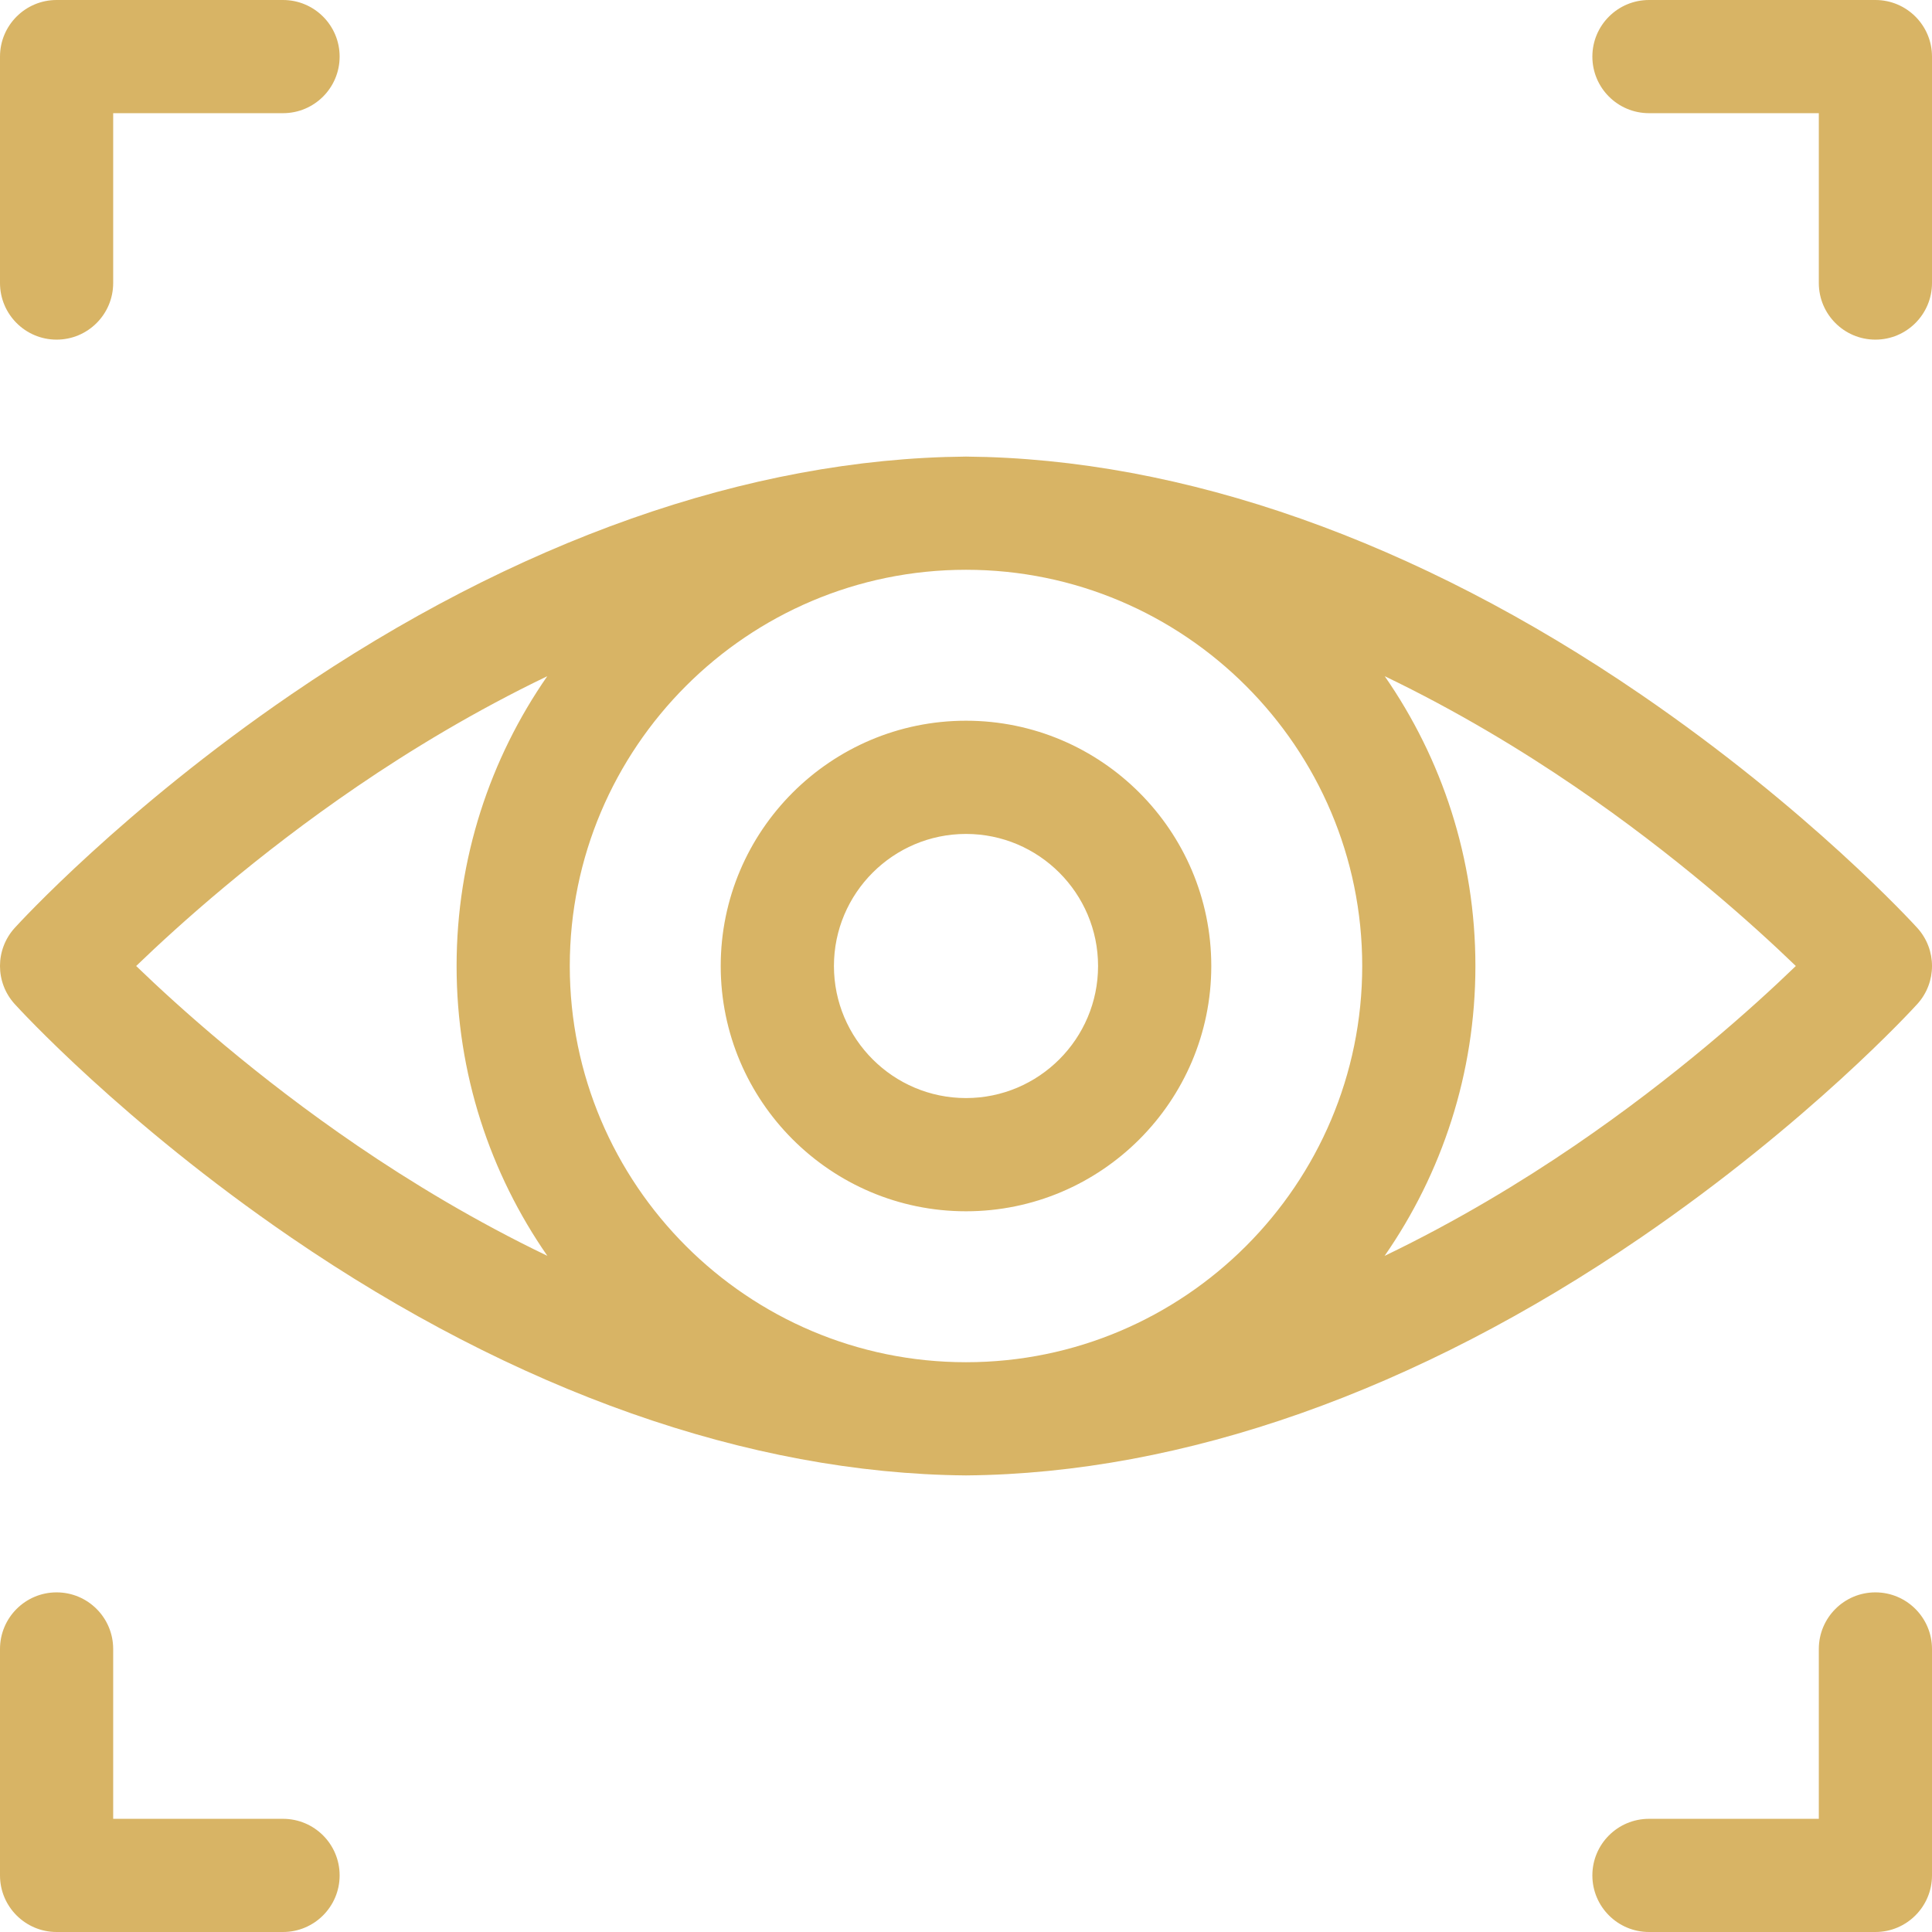 <svg width="48" height="48" viewBox="0 0 48 48" fill="none" xmlns="http://www.w3.org/2000/svg">
<g clip-path="url(#clip0_1837_64527)">
<path fill-rule="evenodd" clip-rule="evenodd" d="M46.594 0H40.969C40.192 0 39.562 0.63 39.562 1.406C39.562 2.183 40.192 2.812 40.969 2.812H45.188V7.031C45.188 7.808 45.817 8.438 46.594 8.438C47.37 8.438 48 7.808 48 7.031V1.406C48 0.63 47.37 0 46.594 0ZM2.812 45.188H7.031C7.808 45.188 8.438 45.817 8.438 46.594C8.438 47.37 7.808 48 7.031 48H1.406C0.63 48 0 47.37 0 46.594V40.969C0 40.192 0.63 39.562 1.406 39.562C2.183 39.562 2.812 40.192 2.812 40.969V45.188ZM45.188 40.969C45.188 40.192 45.817 39.562 46.594 39.562C47.37 39.562 48 40.192 48 40.969V46.594C48 47.37 47.37 48 46.594 48H40.969C40.192 48 39.562 47.37 39.562 46.594C39.562 45.817 40.192 45.188 40.969 45.188H45.188V40.969ZM2.812 7.031C2.812 7.808 2.183 8.438 1.406 8.438C0.63 8.438 0 7.808 0 7.031V1.406C0 0.63 0.63 0 1.406 0H7.031C7.808 0 8.438 0.63 8.438 1.406C8.438 2.183 7.808 2.812 7.031 2.812H2.812V7.031ZM40.77 17.256C35.188 13.436 29.394 11.392 24.012 11.344C24.004 11.344 23.996 11.344 23.988 11.344C18.606 11.392 12.811 13.436 7.23 17.256C3.053 20.115 0.473 22.936 0.365 23.054C-0.122 23.591 -0.122 24.409 0.365 24.945C0.473 25.064 3.053 27.885 7.23 30.744C12.811 34.564 18.606 36.608 23.988 36.656L24 36.656L24.012 36.656C29.394 36.608 35.188 34.564 40.77 30.744C44.947 27.885 47.527 25.064 47.635 24.945C48.122 24.409 48.122 23.591 47.635 23.054C47.527 22.936 44.947 20.115 40.77 17.256ZM24 33.844C18.572 33.844 14.156 29.428 14.156 24C14.156 18.572 18.572 14.156 24 14.156C29.428 14.156 33.844 18.572 33.844 24C33.844 29.428 29.428 33.844 24 33.844ZM3.383 24C4.448 22.973 6.367 21.249 8.876 19.538C10.201 18.634 11.8 17.664 13.597 16.8C12.177 18.845 11.344 21.327 11.344 24C11.344 26.674 12.178 29.155 13.599 31.201C11.801 30.337 10.202 29.366 8.876 28.462C6.367 26.751 4.447 25.027 3.383 24ZM39.124 28.462C37.798 29.366 36.198 30.337 34.4 31.202C35.821 29.156 36.656 26.674 36.656 24C36.656 21.327 35.823 18.845 34.403 16.8C36.2 17.664 37.798 18.634 39.124 19.538C41.633 21.249 43.553 22.973 44.617 24C43.553 25.027 41.633 26.751 39.124 28.462ZM17.906 24C17.906 20.64 20.64 17.906 24 17.906C27.36 17.906 30.094 20.64 30.094 24C30.094 27.36 27.36 30.094 24 30.094C20.64 30.094 17.906 27.36 17.906 24ZM20.719 24C20.719 25.809 22.191 27.281 24 27.281C25.809 27.281 27.281 25.809 27.281 24C27.281 22.191 25.809 20.719 24 20.719C22.191 20.719 20.719 22.191 20.719 24Z" fill="#D8B465"/>
</g>
<defs>
<clipPath id="clip0_1837_64527">
<rect width="48" height="48" fill="white"/>
</clipPath>
</defs>
</svg>

